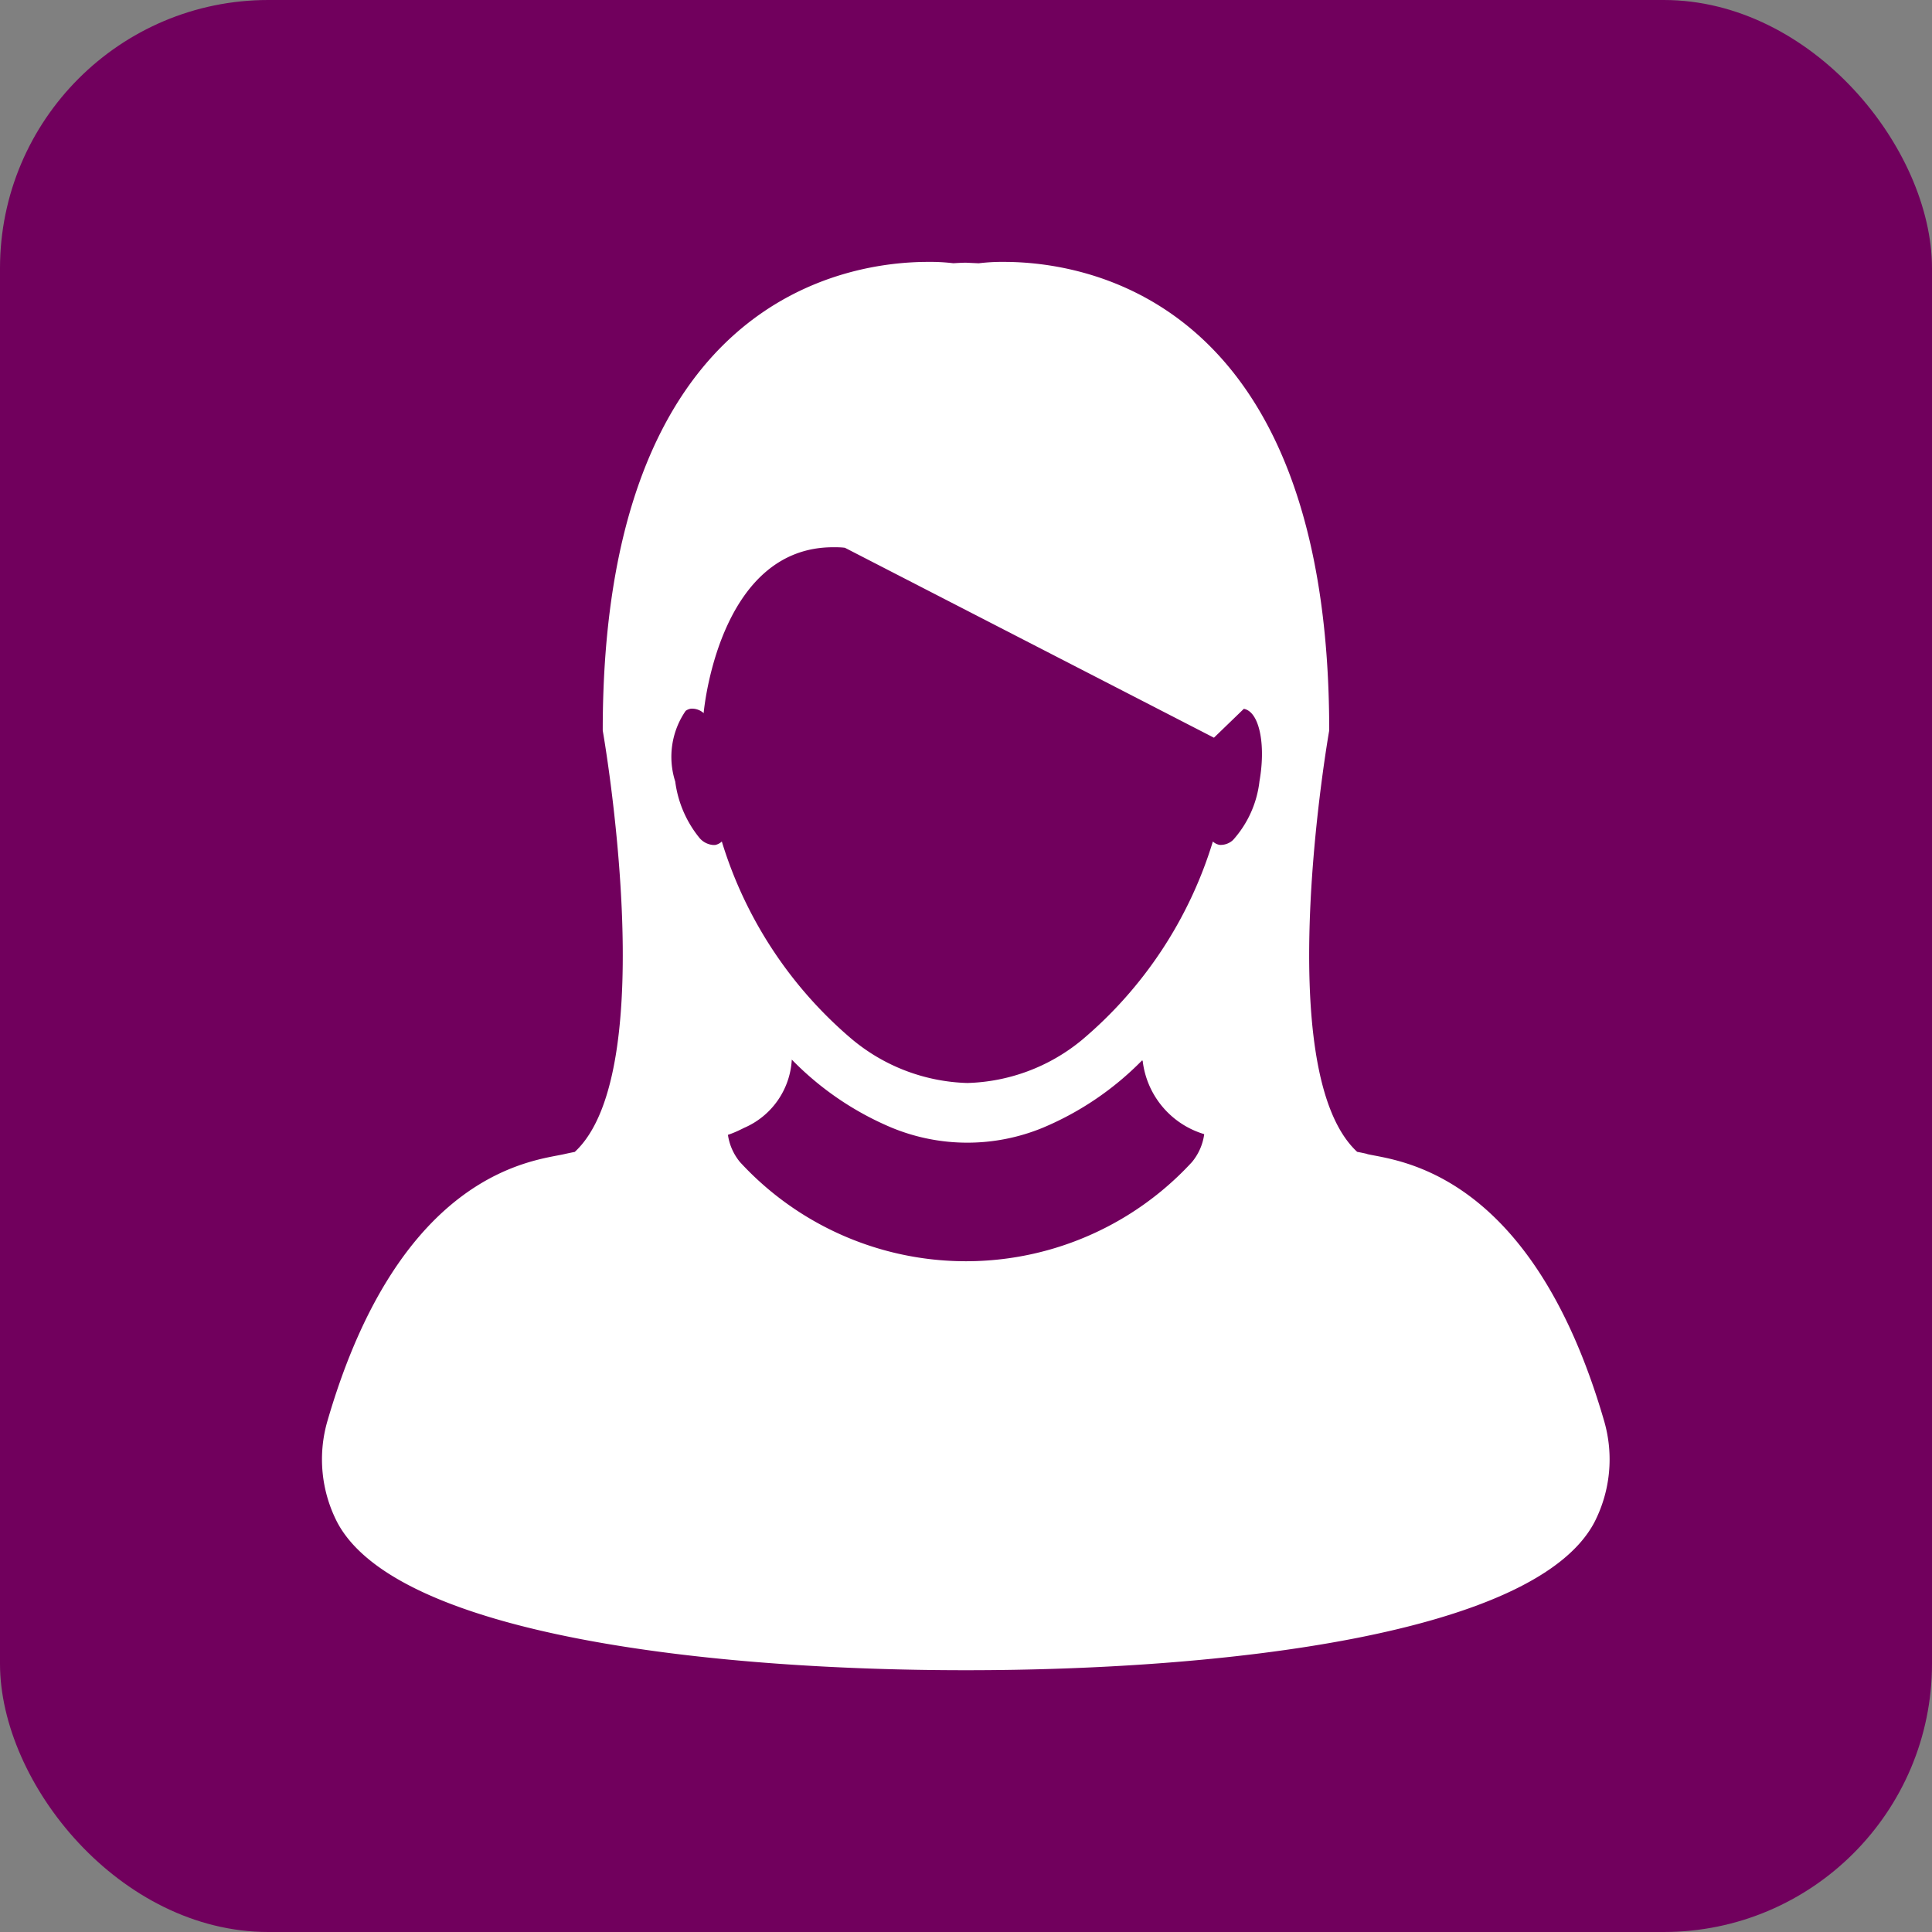 <svg xmlns="http://www.w3.org/2000/svg" xmlns:xlink="http://www.w3.org/1999/xlink" width="36" height="36" viewBox="0 0 36 36"><rect x="0" y="0" width="36" height="36" fill="#808080" stroke="none"/><defs><clipPath id="a"><rect width="24" height="26.242" fill="#fff"/></clipPath></defs><g transform="translate(-400 -3146)"><rect width="36" height="36" rx="5" transform="translate(400 3146)" fill="#71005d"/><g transform="translate(406 3150.879)"><g clip-path="url(#a)"><path d="M19.48,16.623c-.063-.015-.126-.028-.191-.04-1.642-1.518-.521-7.852-.521-7.852C18.768.662,14.208,0,12.708,0a3.577,3.577,0,0,0-.471.026L12,.015c-.078,0-.157.006-.237.01A3.586,3.586,0,0,0,11.291,0c-1.5,0-6.06.663-6.06,8.732,0,0,1.121,6.334-.521,7.852-.064.013-.128.026-.19.04-.542.126-3.056.287-4.417,4.968a2.562,2.562,0,0,0,.181,1.894c1.114,2.106,6.967,2.756,11.7,2.756h.025c4.737,0,10.59-.65,11.7-2.756a2.564,2.564,0,0,0,.18-1.894c-1.36-4.681-3.874-4.842-4.416-4.968Zm-3.043-.357a1.029,1.029,0,0,1-.227.508,5.722,5.722,0,0,1-8.421,0,1.025,1.025,0,0,1-.225-.508h0c.03-.01.1-.034.186-.074.037-.017.077-.037.12-.058a1.472,1.472,0,0,0,.884-1.27h0a5.656,5.656,0,0,0,1.865,1.27,3.694,3.694,0,0,0,2.812,0,5.655,5.655,0,0,0,1.849-1.254l.012.006a1.621,1.621,0,0,0,1.146,1.367A.068.068,0,0,0,16.437,16.266Zm1.031-6.584a1.971,1.971,0,0,1-.492,1.09.336.336,0,0,1-.212.091.244.244,0,0,1-.038,0A.241.241,0,0,1,16.6,10.8a7.816,7.816,0,0,1-2.442,3.7,3.5,3.5,0,0,1-2.134.8,3.509,3.509,0,0,1-2.146-.813A7.816,7.816,0,0,1,7.45,10.8a.25.25,0,0,1-.125.065l-.038,0a.374.374,0,0,1-.252-.13,2.088,2.088,0,0,1-.453-1.052,1.511,1.511,0,0,1,.194-1.317.221.221,0,0,1,.1-.041.246.246,0,0,1,.037,0,.328.328,0,0,1,.2.084s0-.006,0-.019c.027-.259.361-3.073,2.412-3.073.071,0,.144,0,.219.01l6.876,3.539.557-.538a.2.2,0,0,1,.056.018c.246.114.351.686.234,1.339Z" transform="translate(0 0.001)" fill="#fff"/></g></g></g></svg>